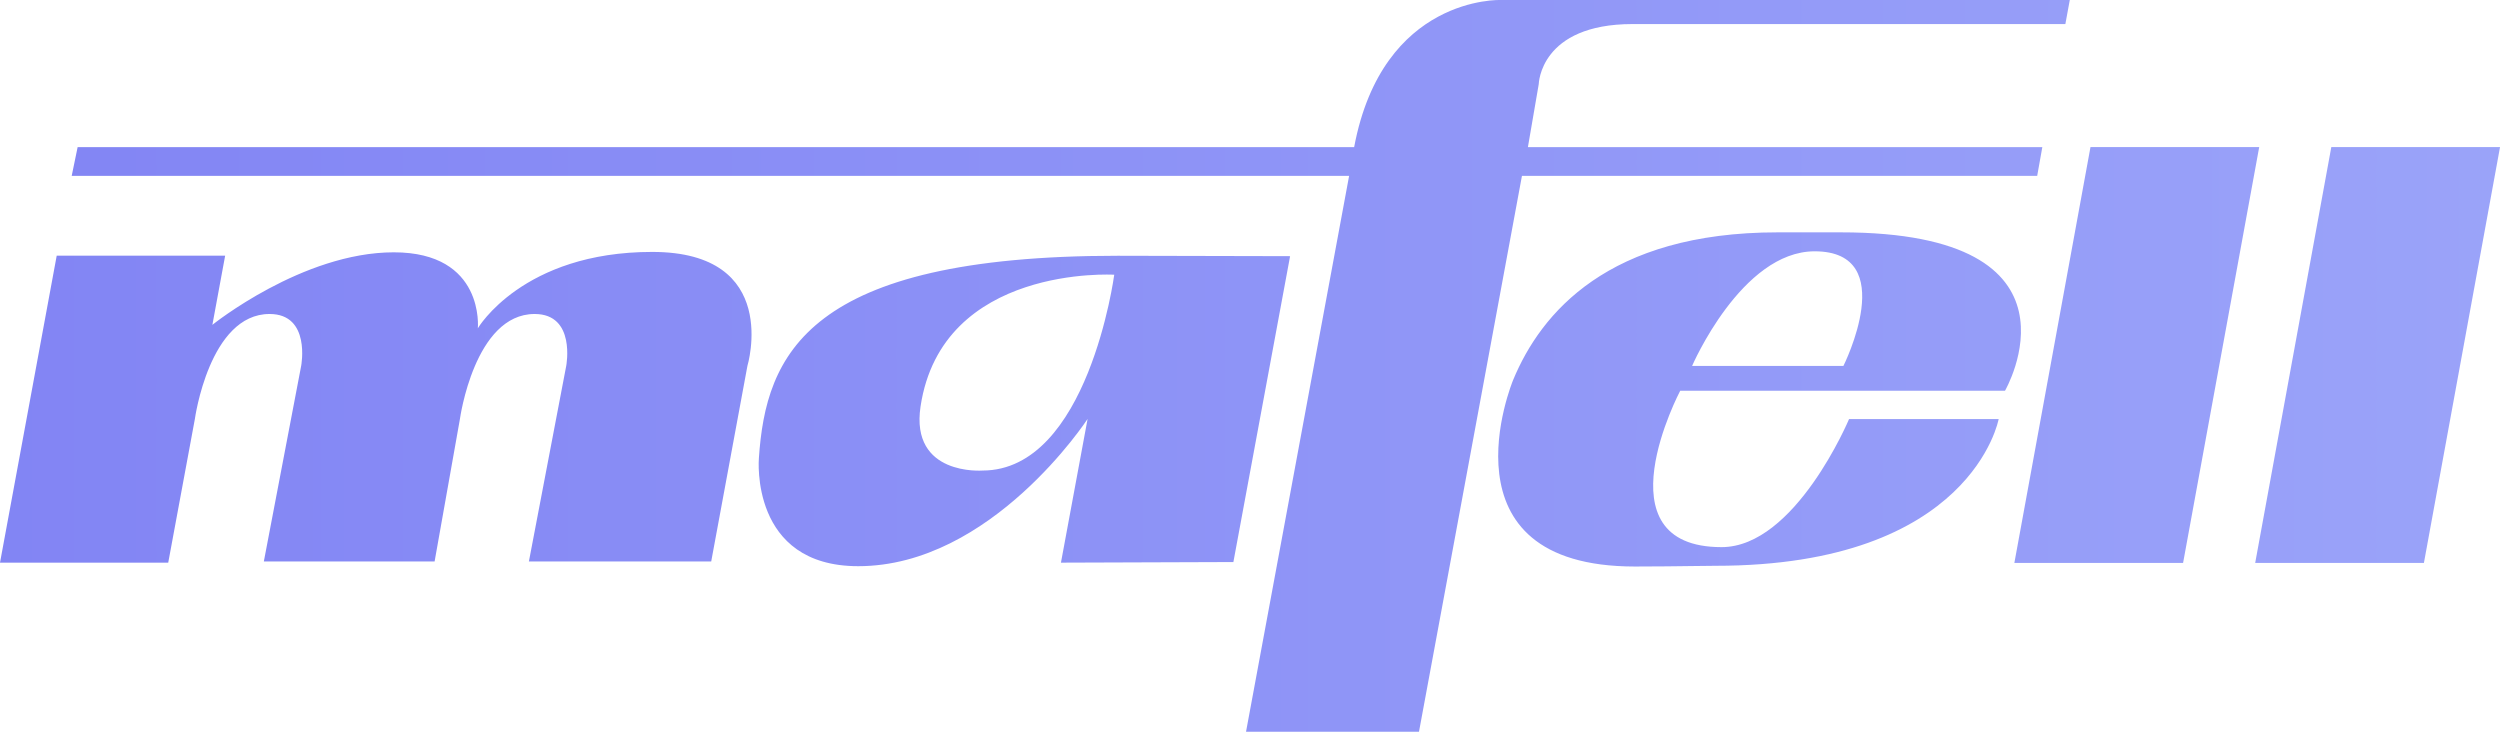 <svg width="82" height="24" viewBox="0 0 82 24" fill="none" xmlns="http://www.w3.org/2000/svg">
<path fill-rule="evenodd" clip-rule="evenodd" d="M40.87 24H46.543L49.92 5.768H66.82L66.988 4.827H50.115L50.471 2.758C50.471 2.758 50.508 0.789 53.552 0.789H67.744L67.889 0H49.221C49.221 0 45.349 -0.146 44.416 4.827H2.546L2.352 5.768H44.251L40.87 24ZM0 18.455H5.518L6.392 13.741C6.392 13.741 6.867 10.299 8.842 10.299C10.204 10.299 9.878 12.002 9.878 12.002L8.654 18.415H14.255L15.086 13.741C15.086 13.741 15.561 10.299 17.536 10.299C18.898 10.299 18.572 12.002 18.572 12.002L17.348 18.415H23.328L24.515 12.002C24.515 12.002 25.643 8.263 21.392 8.263C17.14 8.263 15.673 10.768 15.673 10.768C15.673 10.768 15.91 8.276 12.915 8.276C9.921 8.276 6.966 10.655 6.966 10.655L7.385 8.386H1.86L0 18.455ZM36.665 8.389C26.464 8.389 25.119 11.633 24.891 15.035C24.891 15.035 24.588 18.571 28.15 18.571C32.526 18.571 35.673 13.741 35.673 13.741L34.799 18.455L40.455 18.435L42.315 8.403L42.262 8.402C41.735 8.401 37.403 8.389 36.665 8.389ZM32.223 15.434C32.223 15.434 29.851 15.617 30.194 13.332C30.897 8.669 36.547 9.011 36.547 9.011C36.547 9.011 35.692 15.434 32.223 15.434ZM60.382 7.621C68.769 7.621 65.764 12.817 65.764 12.817H55.111C55.111 12.817 52.394 17.946 56.467 17.946C58.888 17.946 60.649 13.745 60.649 13.745H65.556C65.556 13.745 64.683 18.558 56.272 18.558C56.117 18.558 55.865 18.562 55.551 18.566C55.029 18.573 54.335 18.582 53.627 18.582C47.107 18.582 49.607 12.521 49.633 12.458C50.543 10.266 52.753 7.621 58.304 7.621H60.382ZM60.464 12.002C60.464 12.002 62.351 8.243 59.521 8.243C57.12 8.243 55.501 12.002 55.501 12.002H60.464ZM66.071 18.465H71.605L74.102 4.824H68.568L66.071 18.465ZM73.97 18.465H79.504L82.001 4.824H76.467L73.97 18.465Z" fill="url(#paint0_linear_201_432)" fill-opacity="0.8"/>
<defs>
<linearGradient id="paint0_linear_201_432" x1="0" y1="12" x2="82.001" y2="12" gradientUnits="userSpaceOnUse">
<stop stop-color="#6366F1"/>
<stop offset="1" stop-color="#818CF8"/>
</linearGradient>
</defs>
</svg>
